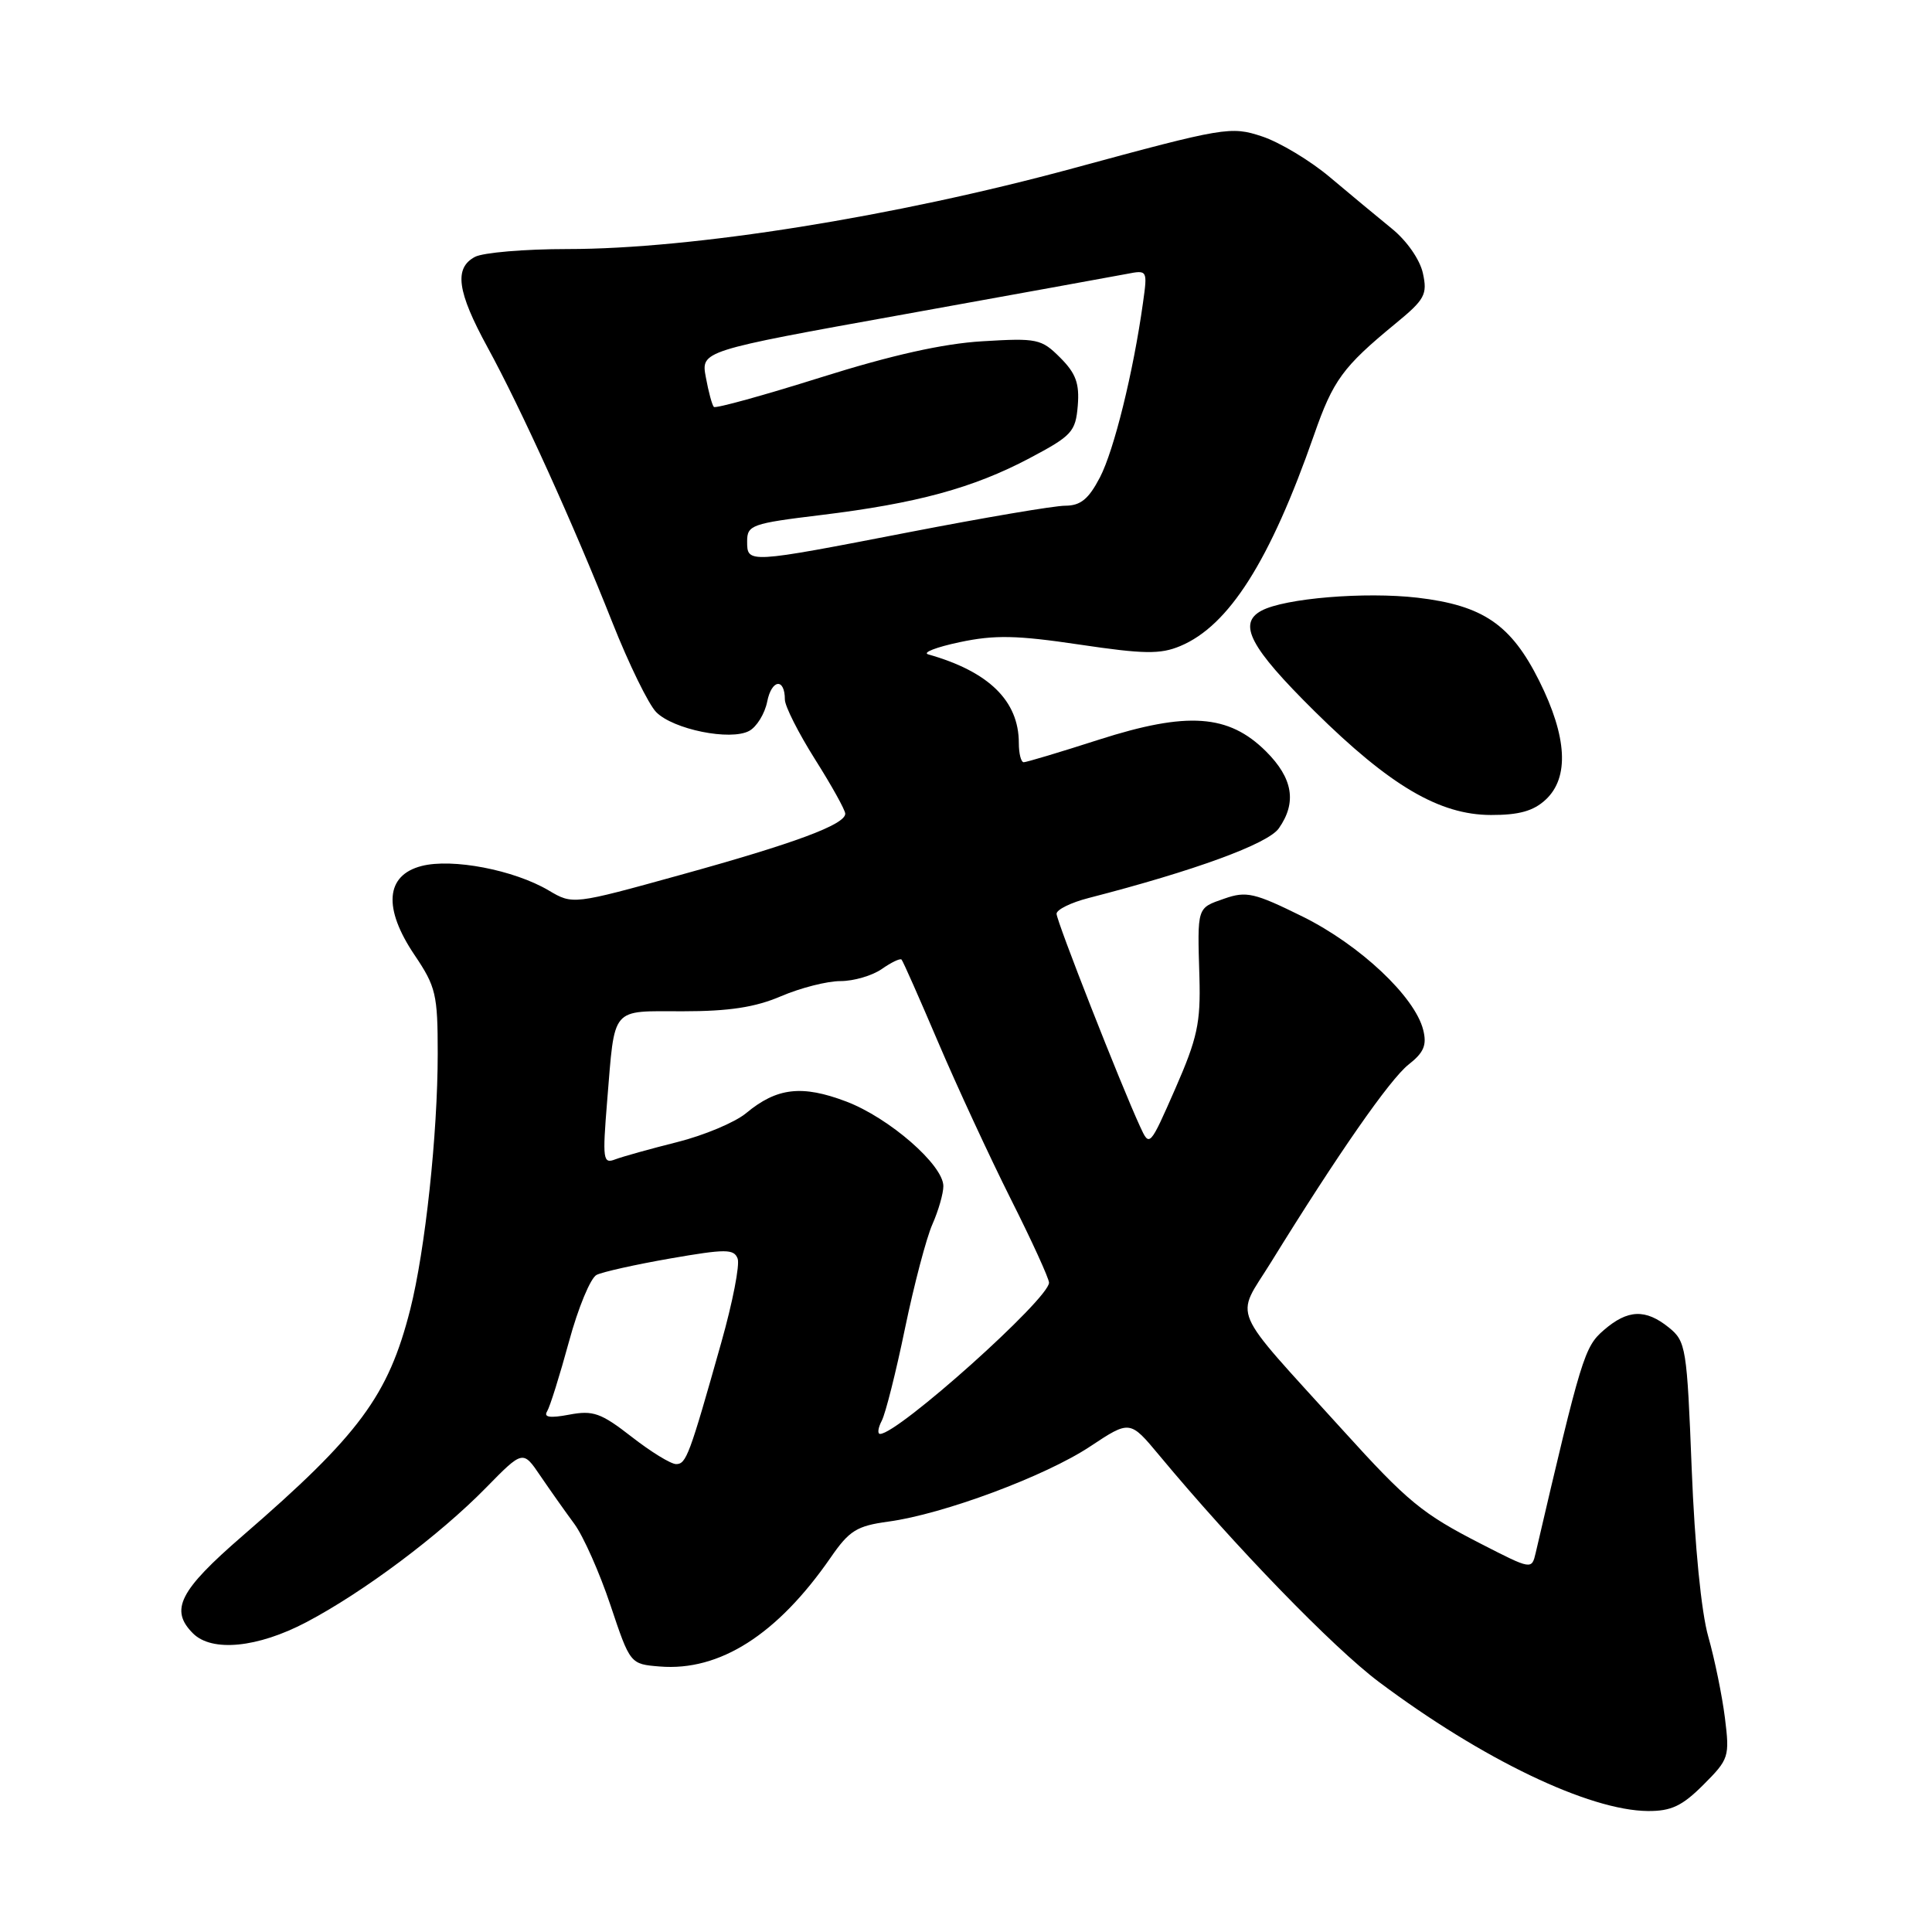 <?xml version="1.0" encoding="UTF-8" standalone="no"?>
<!DOCTYPE svg PUBLIC "-//W3C//DTD SVG 1.1//EN" "http://www.w3.org/Graphics/SVG/1.1/DTD/svg11.dtd" >
<svg xmlns="http://www.w3.org/2000/svg" xmlns:xlink="http://www.w3.org/1999/xlink" version="1.1" viewBox="0 0 256 256">
 <g >
 <path fill="currentColor"
d=" M 225.71 236.49 C 229.10 233.10 229.20 232.78 228.56 227.62 C 228.19 224.68 227.20 219.84 226.36 216.88 C 225.43 213.64 224.56 204.79 224.16 194.66 C 223.53 178.56 223.40 177.74 221.14 175.91 C 218.04 173.41 215.69 173.50 212.51 176.25 C 209.94 178.47 209.54 179.78 203.49 205.75 C 202.96 208.01 202.96 208.01 196.23 204.56 C 188.44 200.57 186.55 199.02 177.88 189.45 C 162.70 172.69 163.66 174.95 168.40 167.28 C 177.24 152.96 184.16 143.02 186.64 141.06 C 188.67 139.47 189.09 138.48 188.58 136.46 C 187.47 132.05 180.18 125.20 172.60 121.45 C 166.22 118.30 165.15 118.05 162.24 119.07 C 158.57 120.35 158.65 120.08 158.93 129.50 C 159.10 135.53 158.66 137.57 155.73 144.26 C 152.33 152.00 152.32 152.01 151.06 149.26 C 148.49 143.68 140.00 122.06 140.00 121.08 C 140.00 120.53 141.91 119.59 144.25 118.99 C 158.27 115.38 168.01 111.82 169.45 109.76 C 171.86 106.33 171.32 103.12 167.75 99.56 C 162.80 94.64 157.35 94.25 145.61 98.01 C 140.49 99.66 136.00 101.00 135.65 101.00 C 135.29 101.00 135.00 99.85 135.00 98.45 C 135.00 92.87 131.02 88.98 123.00 86.71 C 122.17 86.48 124.05 85.75 127.17 85.09 C 131.79 84.11 134.72 84.17 143.04 85.41 C 151.57 86.68 153.75 86.71 156.38 85.61 C 162.84 82.92 168.29 74.32 174.11 57.65 C 176.64 50.38 177.93 48.62 184.87 42.91 C 188.81 39.68 189.16 39.03 188.54 36.20 C 188.15 34.40 186.40 31.89 184.42 30.29 C 182.53 28.75 178.84 25.69 176.23 23.49 C 173.61 21.28 169.55 18.84 167.21 18.07 C 163.10 16.71 162.26 16.85 142.23 22.29 C 118.52 28.73 91.79 33.00 75.19 33.00 C 69.51 33.00 64.00 33.47 62.93 34.04 C 60.14 35.53 60.57 38.63 64.59 46.00 C 69.04 54.14 75.99 69.47 81.15 82.50 C 83.33 88.00 85.94 93.34 86.95 94.36 C 89.20 96.65 96.78 98.19 99.27 96.85 C 100.26 96.32 101.34 94.57 101.66 92.96 C 102.25 89.99 104.00 89.80 104.00 92.70 C 104.00 93.57 105.80 97.13 108.00 100.62 C 110.20 104.10 112.00 107.34 112.00 107.82 C 112.00 109.26 105.32 111.74 90.20 115.92 C 75.90 119.88 75.90 119.88 72.69 117.98 C 68.10 115.27 59.93 113.70 55.86 114.75 C 51.08 115.98 50.74 120.34 54.94 126.56 C 57.76 130.74 58.00 131.77 58.00 139.59 C 58.00 150.25 56.34 165.67 54.36 173.50 C 51.45 184.95 47.63 190.11 32.15 203.50 C 23.76 210.76 22.46 213.32 25.57 216.43 C 28.08 218.94 34.15 218.34 40.59 214.95 C 48.13 210.99 58.25 203.41 64.39 197.14 C 69.29 192.14 69.29 192.14 71.61 195.57 C 72.89 197.45 74.91 200.31 76.10 201.92 C 77.29 203.53 79.44 208.37 80.88 212.67 C 83.50 220.50 83.50 220.50 87.42 220.82 C 95.36 221.47 103.01 216.59 110.07 206.38 C 112.54 202.80 113.53 202.19 117.71 201.62 C 124.99 200.64 138.53 195.59 144.44 191.67 C 149.72 188.17 149.72 188.17 153.60 192.83 C 163.58 204.84 176.67 218.34 182.72 222.87 C 196.39 233.11 210.54 239.90 218.35 239.97 C 221.44 239.99 222.89 239.31 225.71 236.49 Z  M 204.81 105.96 C 207.96 103.03 207.66 97.64 203.95 90.21 C 200.22 82.75 196.51 80.22 187.84 79.20 C 180.86 78.39 170.23 79.27 167.15 80.92 C 163.97 82.62 165.64 85.79 174.17 94.23 C 184.17 104.11 190.74 107.98 197.56 107.99 C 201.28 108.00 203.20 107.46 204.81 105.96 Z  M 83.69 190.38 C 79.63 187.22 78.59 186.85 75.42 187.45 C 72.88 187.93 72.01 187.80 72.49 187.02 C 72.87 186.41 74.17 182.25 75.39 177.78 C 76.60 173.31 78.25 169.33 79.05 168.93 C 79.85 168.53 84.25 167.55 88.84 166.75 C 96.16 165.48 97.25 165.48 97.74 166.77 C 98.05 167.58 97.08 172.57 95.58 177.87 C 91.35 192.88 90.93 194.00 89.59 194.00 C 88.89 194.00 86.24 192.37 83.69 190.38 Z  M 116.84 188.25 C 117.34 187.29 118.73 181.78 119.92 176.00 C 121.12 170.22 122.75 164.02 123.55 162.22 C 124.35 160.41 125.00 158.14 125.00 157.17 C 125.00 154.37 117.84 148.13 112.14 145.96 C 106.26 143.73 102.94 144.11 98.85 147.51 C 97.39 148.72 93.29 150.44 89.75 151.33 C 86.20 152.22 82.51 153.25 81.53 153.62 C 79.90 154.25 79.82 153.68 80.45 145.90 C 81.50 133.21 80.83 134.00 90.48 134.00 C 96.61 134.00 100.08 133.47 103.50 132.00 C 106.07 130.90 109.60 130.00 111.36 130.00 C 113.12 130.00 115.58 129.28 116.84 128.40 C 118.10 127.52 119.28 126.95 119.46 127.15 C 119.65 127.34 121.83 132.28 124.32 138.12 C 126.81 143.96 131.13 153.28 133.92 158.85 C 136.72 164.41 139.00 169.41 139.00 169.96 C 139.00 172.10 119.01 190.00 116.62 190.00 C 116.24 190.00 116.34 189.21 116.84 188.25 Z  M 99.00 71.72 C 99.00 69.58 99.61 69.36 108.75 68.25 C 121.48 66.70 128.94 64.67 136.41 60.72 C 142.04 57.74 142.52 57.22 142.81 53.76 C 143.05 50.81 142.56 49.47 140.48 47.39 C 137.99 44.90 137.43 44.78 130.17 45.22 C 124.95 45.53 118.12 47.06 108.75 50.01 C 101.19 52.39 94.82 54.15 94.59 53.92 C 94.36 53.69 93.88 51.92 93.53 50.00 C 92.87 46.50 92.87 46.50 119.69 41.67 C 134.43 39.01 147.75 36.59 149.28 36.30 C 152.05 35.76 152.06 35.78 151.45 40.13 C 150.17 49.31 147.62 59.65 145.75 63.25 C 144.24 66.14 143.19 67.00 141.15 67.01 C 139.69 67.01 130.40 68.59 120.50 70.51 C 98.99 74.68 99.00 74.68 99.00 71.72 Z "/>
</g>
</svg>
